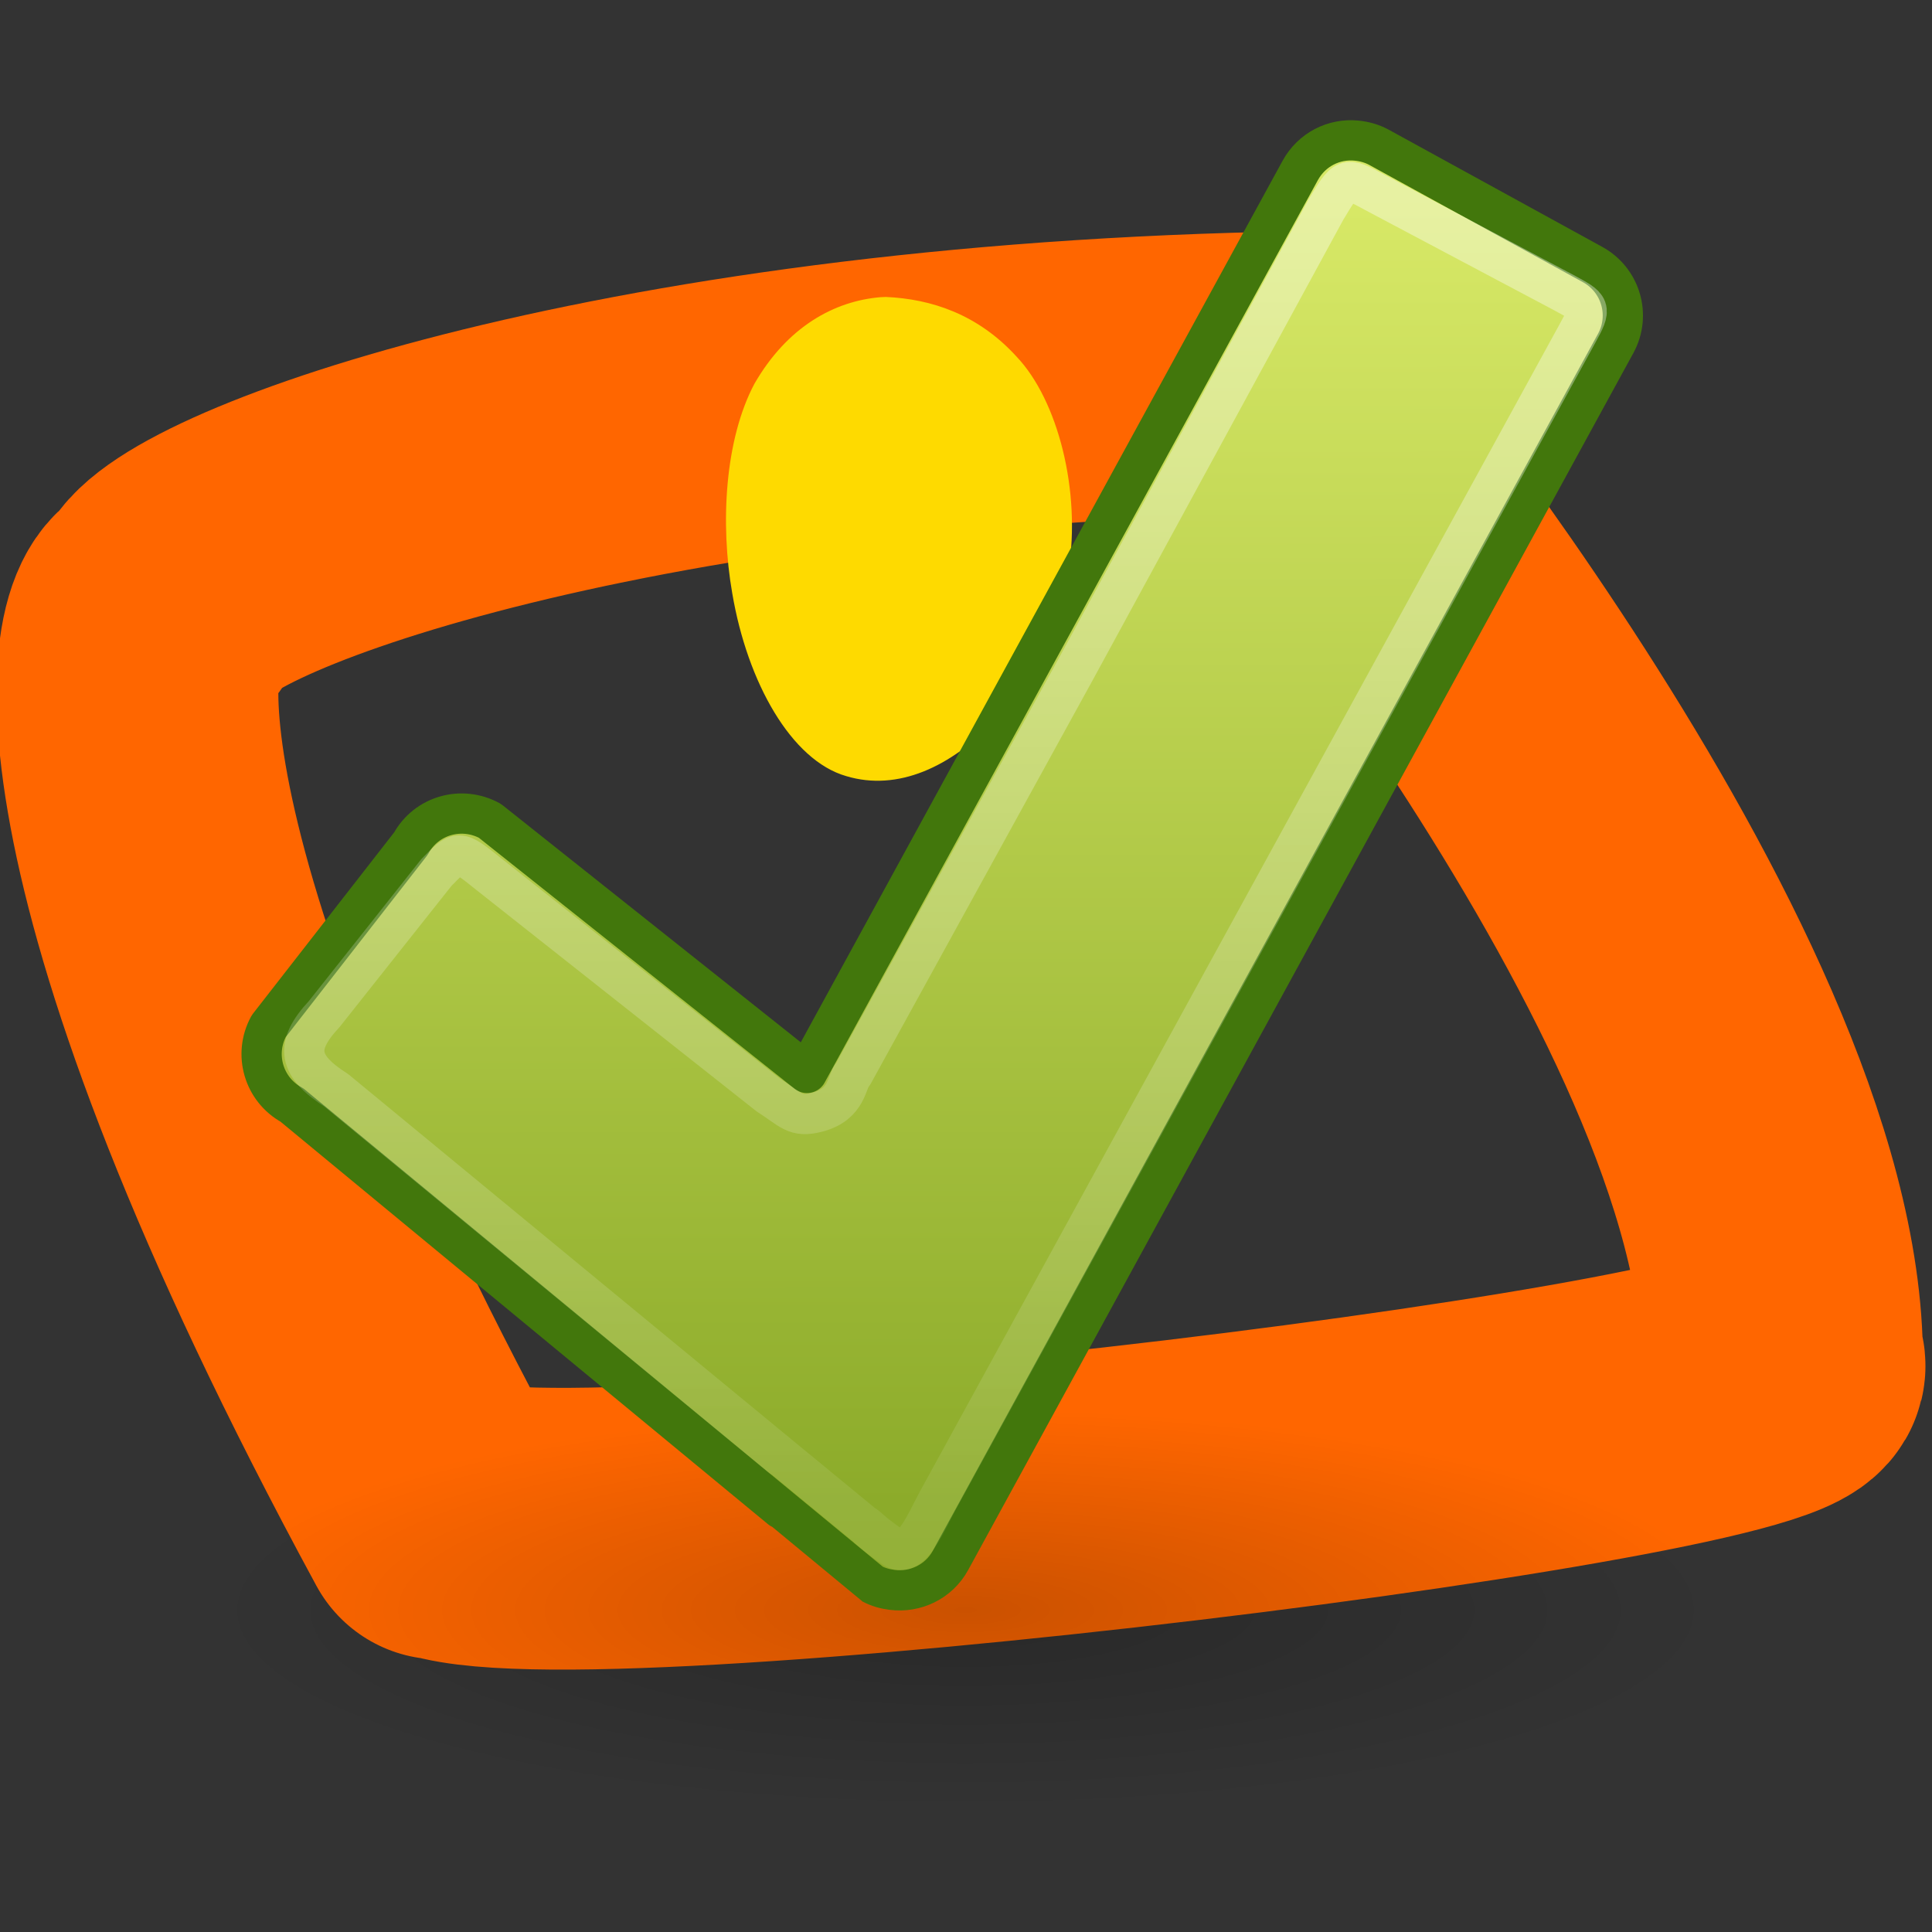 <?xml version="1.0" encoding="UTF-8" standalone="no"?>
<!-- Created with Inkscape (http://www.inkscape.org/) -->

<svg
   xmlns:dc="http://purl.org/dc/elements/1.1/"
   xmlns:cc="http://creativecommons.org/ns#"
   xmlns:rdf="http://www.w3.org/1999/02/22-rdf-syntax-ns#"
   xmlns:svg="http://www.w3.org/2000/svg"
   xmlns="http://www.w3.org/2000/svg"
   xmlns:xlink="http://www.w3.org/1999/xlink"
   xmlns:inkscape="http://www.inkscape.org/namespaces/inkscape"
   version="1.0"
   width="48"
   height="48"
   id="svg2">
  <rect width="100%" height="100%" fill="#333333" stroke="none"/>
  <defs
     id="defs4">
    <inkscape:path-effect
       effect="bend_path"
       id="path-effect2627" />
    <linearGradient
       x1="20.494"
       y1="6.01"
       x2="20.494"
       y2="47.76"
       id="linearGradient3406"
       xlink:href="#linearGradient3400"
       gradientUnits="userSpaceOnUse" />
    <linearGradient
       id="linearGradient3400">
      <stop
         id="stop3402"
         style="stop-color:#ffffff;stop-opacity:1"
         offset="0" />
      <stop
         id="stop3404"
         style="stop-color:#ffffff;stop-opacity:0"
         offset="1" />
    </linearGradient>
    <linearGradient
       x1="-84.344"
       y1="-5.388"
       x2="-91.513"
       y2="24.558"
       id="linearGradient2628"
       xlink:href="#linearGradient2264"
       gradientUnits="userSpaceOnUse"
       gradientTransform="matrix(1.017,-0.244,0.244,1.017,110.525,-7.955)" />
    <linearGradient
       id="linearGradient2264">
      <stop
         id="stop2266"
         style="stop-color:#d7e866;stop-opacity:1"
         offset="0" />
      <stop
         id="stop2268"
         style="stop-color:#8cab2a;stop-opacity:1"
         offset="1" />
    </linearGradient>
    <radialGradient
       cx="24.837"
       cy="36.421"
       r="15.645"
       fx="24.837"
       fy="36.421"
       id="radialGradient1444"
       xlink:href="#linearGradient8662"
       gradientUnits="userSpaceOnUse"
       gradientTransform="matrix(1,0,0,0.537,0,16.873)" />
    <linearGradient
       id="linearGradient8662">
      <stop
         id="stop8664"
         style="stop-color:#000000;stop-opacity:1"
         offset="0" />
      <stop
         id="stop8666"
         style="stop-color:#000000;stop-opacity:0"
         offset="1" />
    </linearGradient>
  </defs>
  <g
     transform="translate(-409.939,-324.463)"
     id="layer1">
    <g
       transform="matrix(0.175,0,0,0.175,357.876,288.172)"
       id="g2385">
      <path
         d="m 359.841,422.667 c 17.169,8.158 200.193,-14.535 190.659,-21.981 0.258,-53.82 -72.754,-140.392 -72.754,-140.392 -97.634,2.198 -156.733,25.628 -156.733,33.5 -6.166,0 -12.131,34.924 38.989,129.179"
         id="path7004"
         style="fill:none;stroke:#ff6600;stroke-width:40;stroke-linecap:round;stroke-linejoin:round;stroke-miterlimit:4;stroke-opacity:1;stroke-dasharray:none" />
      <path
         d="m 99,188.986 c 0.333,0 0.667,0 0,0 z"
         transform="translate(239.76,167.587)"
         id="path4849"
         style="fill:none;stroke:#000000;stroke-width:1px;stroke-linecap:butt;stroke-linejoin:miter;stroke-opacity:1" />
      <path
         d="m 422.523,249.907 c -6.4,0.535 -12.996,4.091 -17.619,12.117 -4.144,7.81 -4.841,19.642 -3.111,29.521 2.143,12.655 8.357,23.537 15.963,25.699 7.142,2.149 14.537,-1.294 20.675,-7.719 4.629,-4.798 9.028,-11.713 10.428,-21.098 1.816,-11.385 -1.541,-24.13 -7.256,-30.161 -5.437,-5.983 -11.983,-8.104 -18.332,-8.391 -0.25,0.011 -0.499,0.021 -0.749,0.032 l 0,-1e-5 z"
         id="path3180"
         style="fill:#feda00;fill-opacity:1;fill-rule:nonzero;stroke:#feda00;stroke-width:0.676;stroke-linecap:round;stroke-linejoin:round;stroke-miterlimit:4;stroke-opacity:1;stroke-dasharray:none;stroke-dashoffset:200" />
      <path
         d="m 215,100.28 a 9,6 0 1 1 -18,0 9,6 0 1 1 18,0 z"
         transform="matrix(1.841,0,0,2.451,82.116,70.136)"
         id="path3190"
         style="fill:#feda00;fill-opacity:1;fill-rule:nonzero;stroke:none" />
    </g>
    <g
       transform="translate(409.939,322.475)"
       id="g2485">
      <path
         d="m 40.482,36.421 c 0,4.637 -7.004,8.397 -15.645,8.397 -8.64,0 -15.645,-3.759 -15.645,-8.397 0,-4.637 7.004,-8.397 15.645,-8.397 8.64,0 15.645,3.759 15.645,8.397 z"
         transform="matrix(1.214,0,0,0.595,-6.164,20.313)"
         id="path8660"
         style="opacity:0.205;fill:url(#radialGradient1444);fill-opacity:1;fill-rule:evenodd;stroke:none;stroke-width:1;marker:none;visibility:visible;display:inline;overflow:visible" />
      <path
         d="m 33.706,5.482 c -0.56,-0.057 -1.116,0.217 -1.404,0.744 L 20.049,28.645 12.171,22.381 c -0.702,-0.383 -1.577,-0.137 -1.961,0.565 l -3.533,4.536 c -0.383,0.702 -0.125,1.577 0.576,1.96 0,0 14.384,11.88 14.402,11.889 0.164,0.09 0.336,0.135 0.511,0.157 0.571,0.072 1.156,-0.196 1.449,-0.733 L 40.142,10.519 C 40.525,9.818 40.267,8.942 39.565,8.559 L 34.263,5.649 C 34.088,5.553 33.893,5.501 33.706,5.482 z"
         id="path1542"
         style="fill:url(#linearGradient2628);fill-opacity:1;fill-rule:nonzero;stroke:#42770c;stroke-width:1;stroke-linecap:round;stroke-linejoin:round;stroke-miterlimit:4;stroke-opacity:1;stroke-dasharray:none;stroke-dashoffset:0;marker:none;visibility:visible;display:inline;overflow:visible" />
      <path
         d="M 32.939,7.201 26.73,18.608 21.197,28.669 c -0.178,0.181 -0.124,0.754 -0.903,0.953 -0.539,0.138 -0.636,-0.063 -1.204,-0.428 l -6.951,-5.492 c -0.773,-0.622 -0.75,-0.589 -1.297,-0.037 L 8.052,27.186 c -0.752,0.805 -0.635,1.291 0.302,1.891 0,0 13.078,10.78 13.095,10.788 0.156,0.085 0.089,0.114 0.758,0.578 0.429,0.298 0.808,-0.648 1.083,-1.153 L 39.191,10.275 C 39.551,9.616 39.524,9.624 38.86,9.262 L 34.118,6.747 C 33.434,6.376 33.431,6.38 32.939,7.201 z"
         id="path1544"
         style="opacity:0.4;fill:none;stroke:url(#linearGradient3406);stroke-width:1;stroke-linecap:round;stroke-linejoin:round;stroke-miterlimit:4;stroke-opacity:1;stroke-dasharray:none;stroke-dashoffset:0;marker:none;visibility:visible;display:inline;overflow:visible" />
    </g>
  </g>
</svg>

